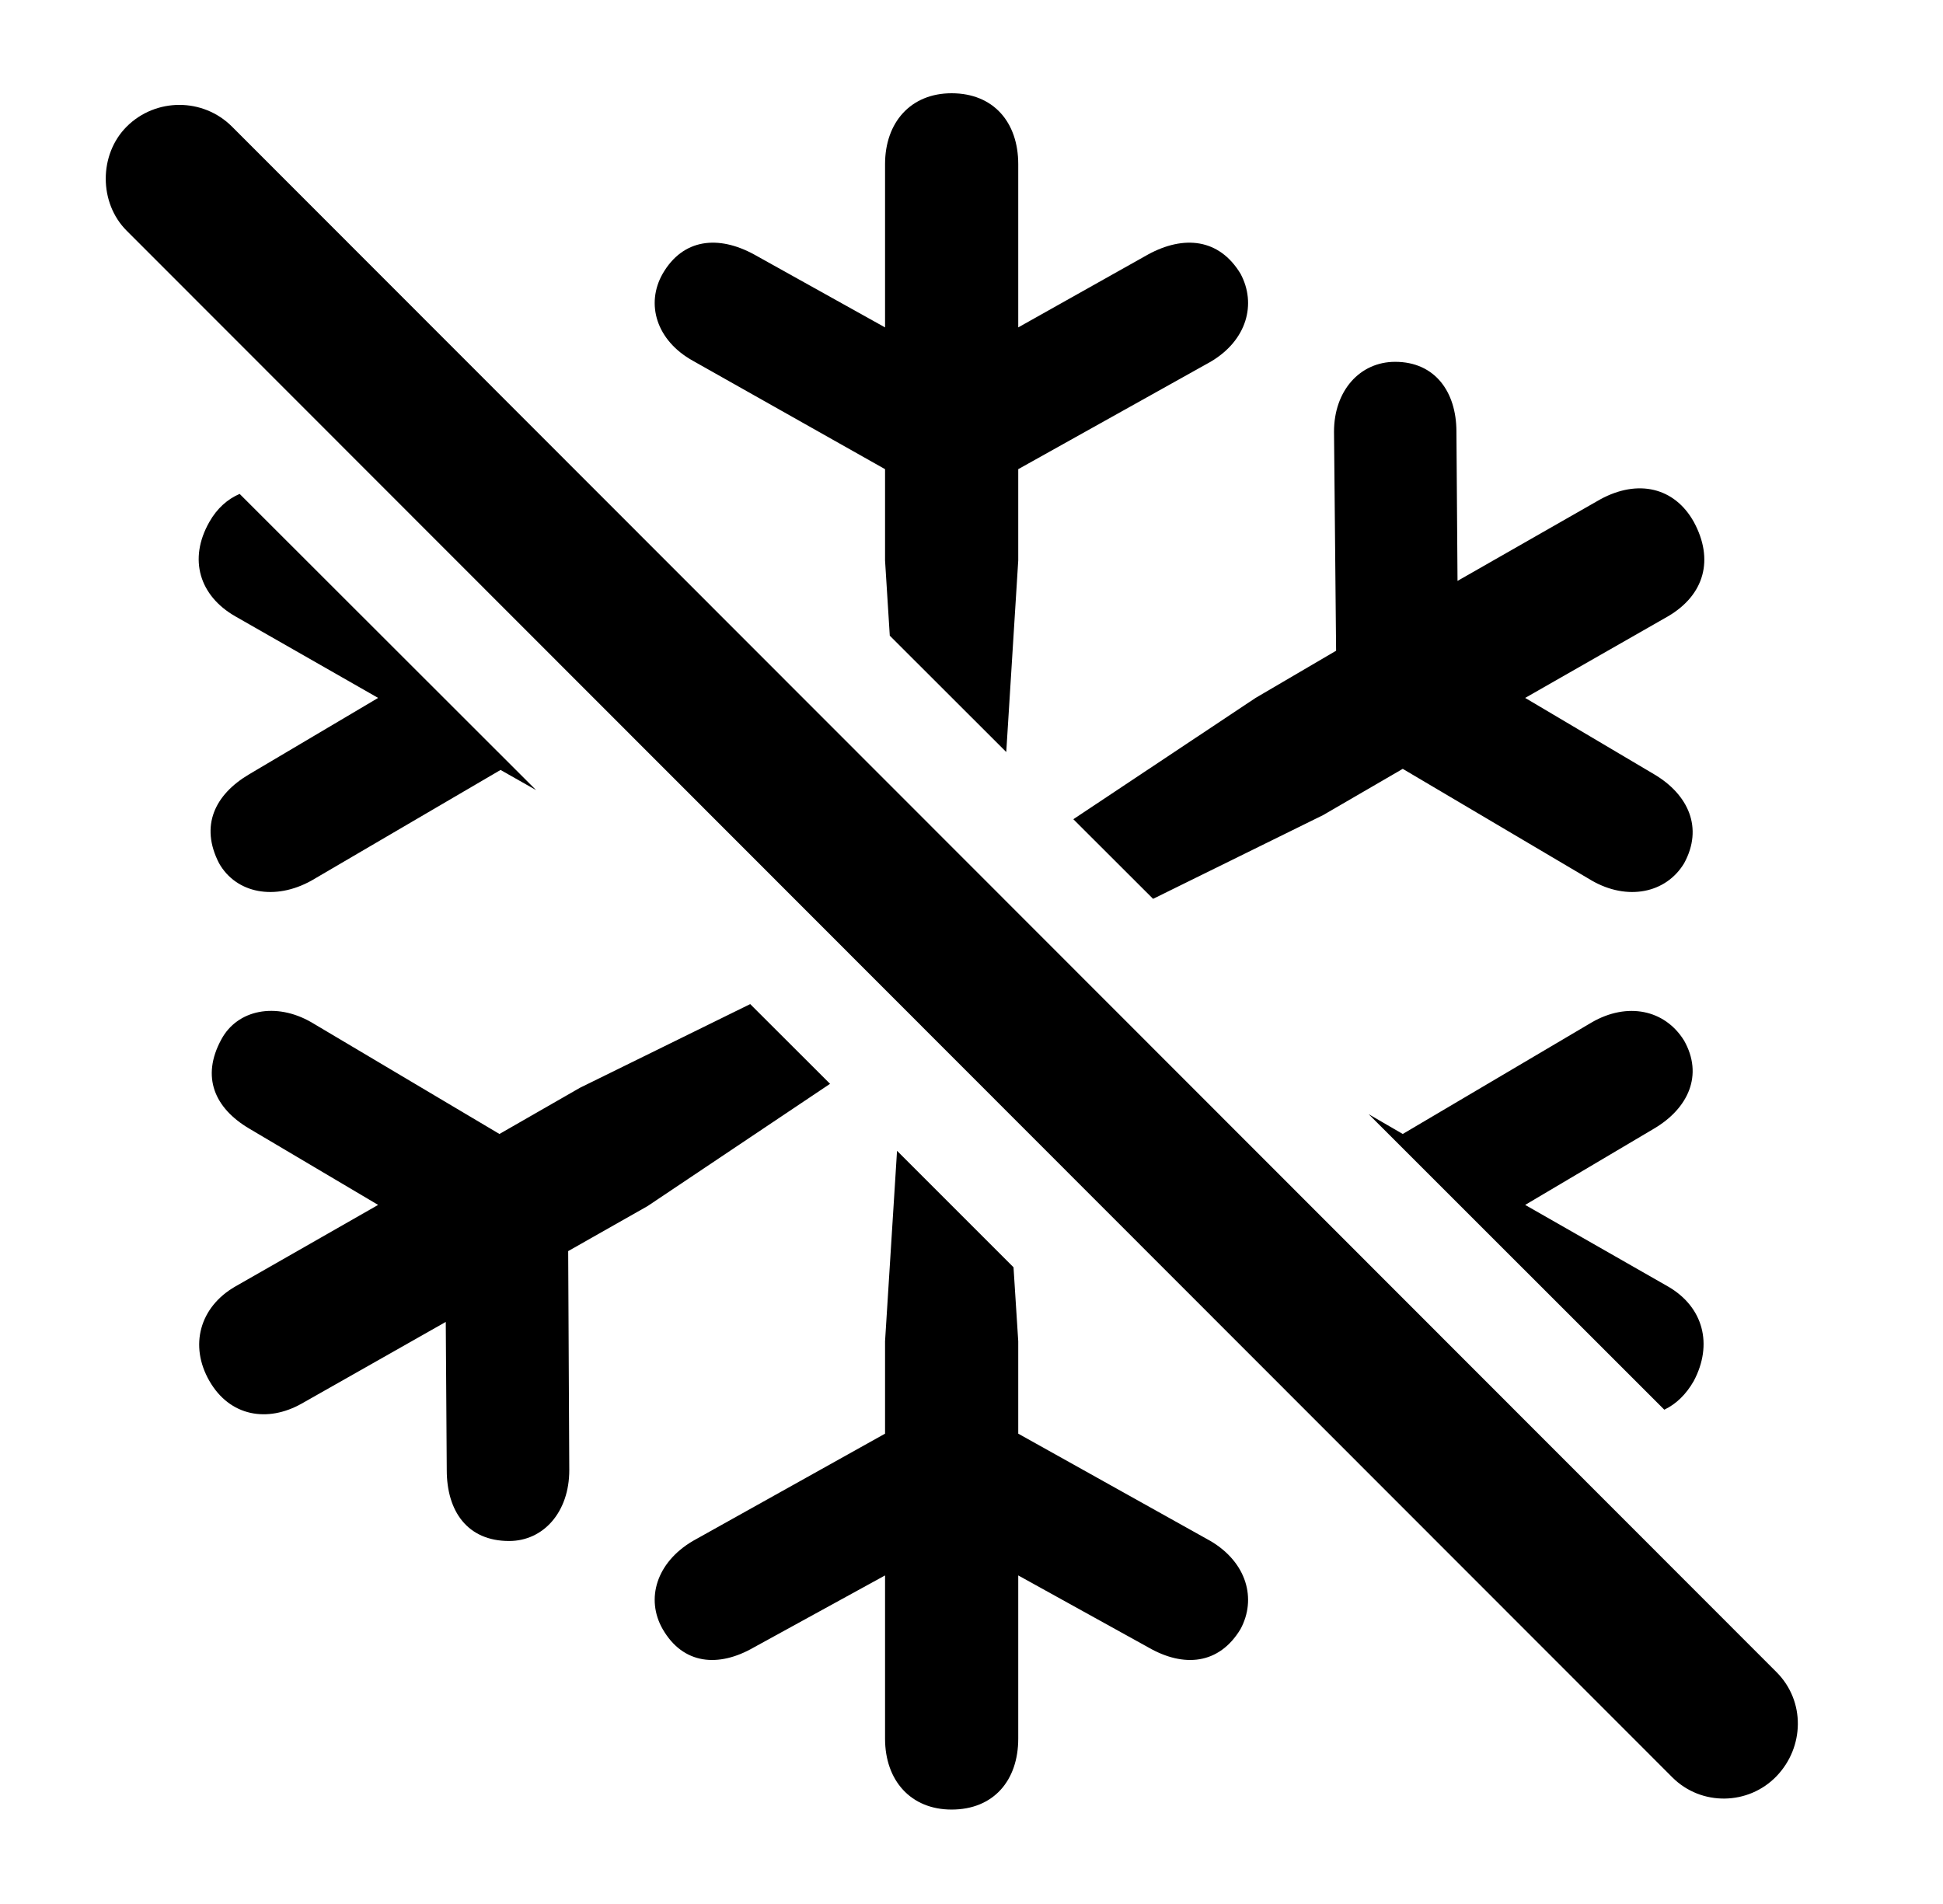 <svg version="1.1" xmlns="http://www.w3.org/2000/svg" xmlns:xlink="http://www.w3.org/1999/xlink" width="17.666" height="17.312" viewBox="0 0 17.666 17.312">
 <g>
  <rect height="17.312" opacity="0" width="17.666" x="0" y="0"/>
  <path d="M9.215 11.523L9.258 12.196L9.258 13.036L11.006 14.012C11.338 14.208 11.426 14.54 11.279 14.813C11.084 15.136 10.762 15.165 10.44 14.979L9.258 14.325L9.258 15.809C9.258 16.19 9.033 16.454 8.652 16.454C8.281 16.454 8.047 16.19 8.047 15.809L8.047 14.325L6.855 14.979C6.533 15.165 6.211 15.136 6.025 14.813C5.869 14.54 5.967 14.208 6.299 14.012L8.047 13.036L8.047 12.196L8.156 10.464ZM7.547 9.855L5.889 10.966L5.166 11.376L5.176 13.368C5.176 13.749 4.941 14.012 4.629 14.012C4.248 14.012 4.062 13.739 4.062 13.368L4.053 12.02L2.744 12.762C2.432 12.938 2.09 12.88 1.904 12.557C1.719 12.235 1.816 11.884 2.139 11.698L3.438 10.956L2.266 10.262C1.953 10.077 1.826 9.794 2.012 9.452C2.158 9.179 2.51 9.11 2.832 9.296L4.541 10.311L5.273 9.891L6.821 9.13ZM15.312 9.462C15.488 9.774 15.352 10.077 15.039 10.262L13.867 10.956L15.166 11.698C15.488 11.884 15.576 12.225 15.4 12.557C15.33 12.68 15.238 12.768 15.132 12.818L12.444 10.131L12.754 10.311L14.473 9.296C14.795 9.11 15.137 9.179 15.312 9.462ZM13.242 3.925L13.252 5.282L14.551 4.54C14.893 4.354 15.225 4.432 15.4 4.745C15.586 5.087 15.498 5.409 15.166 5.604L13.867 6.346L15.039 7.04C15.352 7.225 15.488 7.528 15.312 7.85C15.146 8.124 14.795 8.192 14.473 8.007L12.754 6.991L12.031 7.411L10.484 8.173L9.759 7.449L11.416 6.346L12.148 5.917L12.129 3.925C12.129 3.554 12.363 3.29 12.685 3.29C13.047 3.29 13.242 3.563 13.242 3.925ZM4.874 7.184L4.551 7.001L2.832 8.007C2.5 8.192 2.148 8.124 1.992 7.85C1.816 7.509 1.953 7.225 2.266 7.04L3.438 6.346L2.139 5.604C1.816 5.419 1.709 5.087 1.904 4.745C1.973 4.623 2.069 4.538 2.179 4.491ZM9.258 1.493L9.258 2.977L10.44 2.313C10.762 2.138 11.084 2.167 11.279 2.489C11.426 2.763 11.338 3.095 11.006 3.29L9.258 4.266L9.258 5.096L9.149 6.838L8.09 5.78L8.047 5.096L8.047 4.266L6.299 3.28C5.967 3.095 5.869 2.763 6.025 2.489C6.211 2.167 6.533 2.138 6.855 2.313L8.047 2.977L8.047 1.493C8.047 1.112 8.281 0.848 8.652 0.848C9.033 0.848 9.258 1.112 9.258 1.493Z" fill="currentColor"/>
  <path d="M15.205 16.161C15.469 16.425 15.898 16.415 16.152 16.151C16.406 15.887 16.416 15.468 16.152 15.204L2.109 1.151C1.846 0.888 1.416 0.888 1.152 1.151C0.898 1.405 0.898 1.845 1.152 2.098Z" fill="currentColor"/>
 </g>
</svg>
